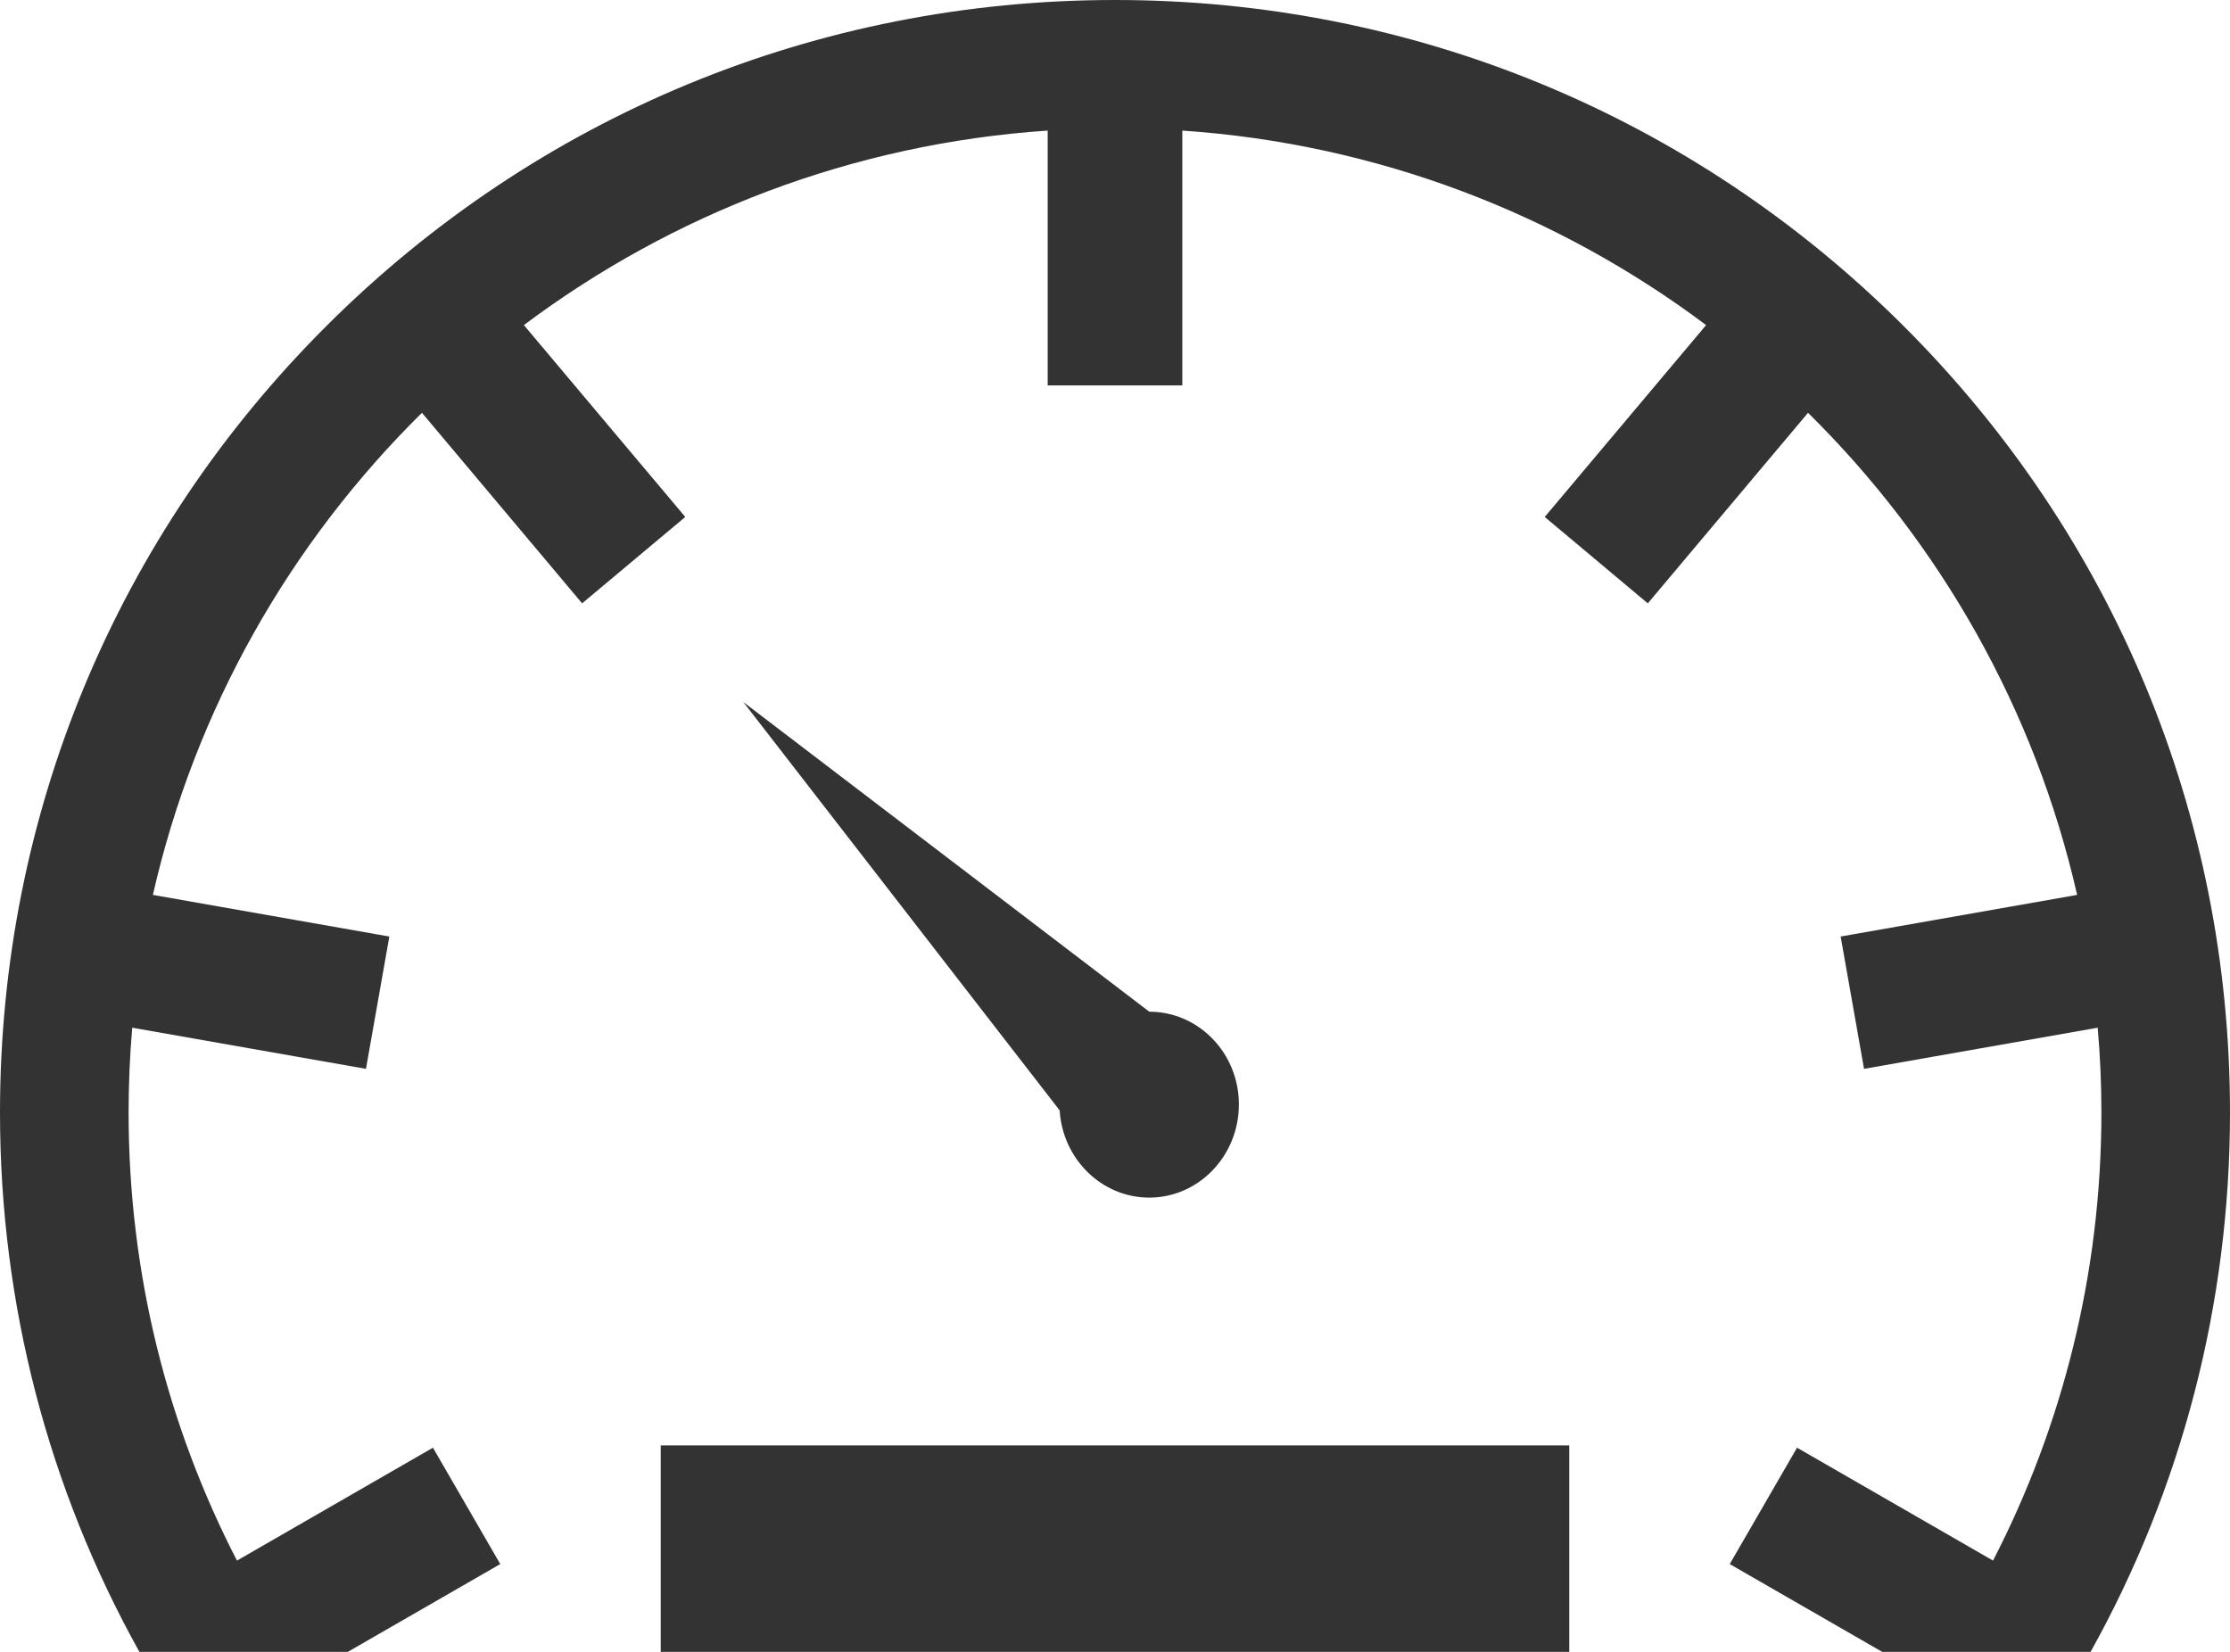 <?xml version="1.0" encoding="UTF-8"?>
<svg width="27px" height="20px" viewBox="0 0 27 20" version="1.1" xmlns="http://www.w3.org/2000/svg" xmlns:xlink="http://www.w3.org/1999/xlink">
    <!-- Generator: Sketch 52.5 (67469) - http://www.bohemiancoding.com/sketch -->
    <title>icon</title>
    <desc>Created with Sketch.</desc>
    <g id="Page-1" stroke="none" stroke-width="1" fill="none" fill-rule="evenodd">
        <g id="HP---Signed-In" transform="translate(-702, -29)" fill="#333333">
            <g id="Group-12" transform="translate(702, 29)">
                <g id="icon">
                    <path d="M13.915,14.5 C14.514,14.5 15,13.993 15,13.372 C15,12.752 14.514,12.249 13.915,12.249 L9,8.5 L12.83,13.444 C12.866,14.033 13.339,14.5 13.915,14.5 Z" id="Path"></path>
                    <rect id="Rectangle" x="8" y="17.5" width="11" height="2.5"></rect>
                    <path d="M23.046,3.945 C20.496,1.401 17.106,0 13.5,0 C9.894,0 6.504,1.401 3.954,3.945 C1.404,6.489 0,9.871 0,13.469 C0,15.792 0.587,18.024 1.688,20 L4.211,20 L6.057,18.937 L5.242,17.528 L2.869,18.895 C2.03,17.267 1.557,15.422 1.557,13.469 C1.557,13.123 1.572,12.781 1.601,12.443 L4.431,12.941 L4.714,11.339 L1.851,10.835 C2.363,8.582 3.516,6.569 5.109,4.998 L7.048,7.305 L8.297,6.259 L6.343,3.936 C8.135,2.593 10.316,1.741 12.685,1.581 L12.685,4.666 L14.315,4.666 L14.315,1.581 C16.684,1.742 18.865,2.593 20.657,3.936 L18.703,6.259 L19.951,7.305 L21.891,4.998 C23.484,6.569 24.637,8.582 25.149,10.835 L22.286,11.339 L22.569,12.941 L25.398,12.443 C25.428,12.781 25.443,13.123 25.443,13.469 C25.443,15.422 24.97,17.267 24.131,18.895 L21.758,17.528 L20.943,18.937 L22.789,20 L25.312,20 C26.413,18.024 27,15.792 27,13.469 C27,9.871 25.596,6.489 23.046,3.945 Z" id="Path"></path>
                </g>
            </g>
        </g>
    </g>
</svg>